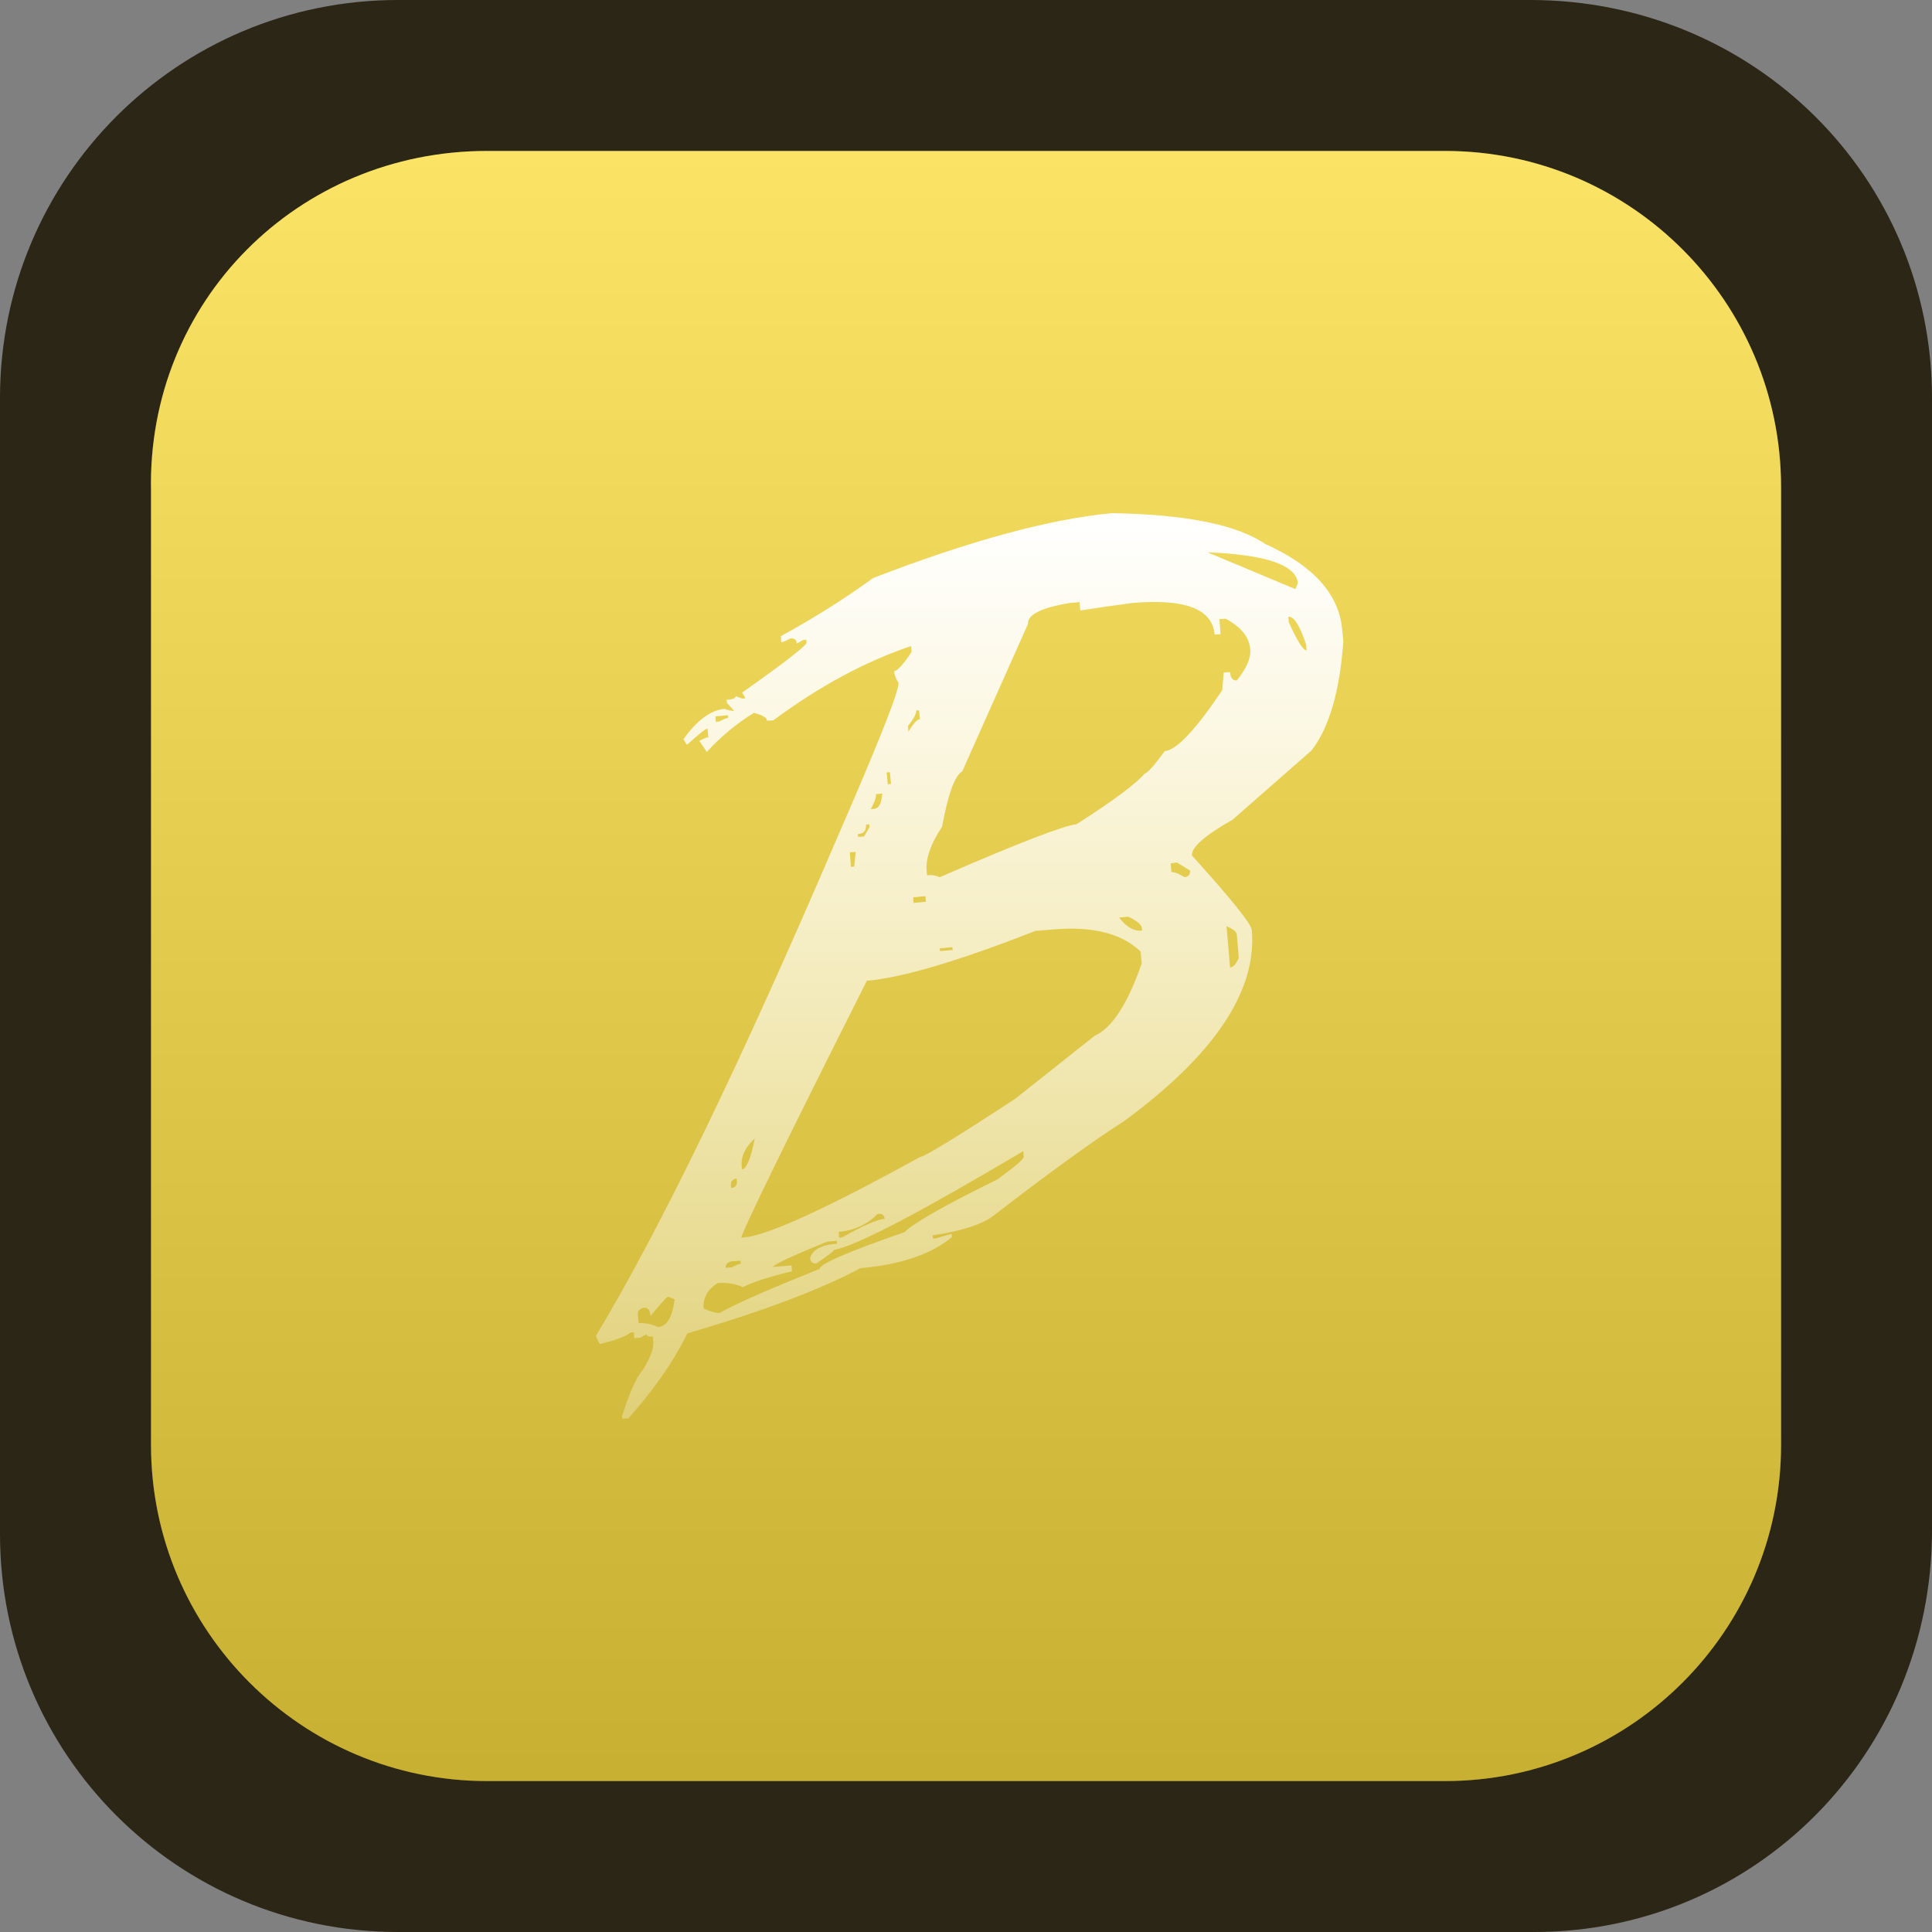 <svg width="256" height="256" viewBox="0 0 256 256" fill="none" xmlns="http://www.w3.org/2000/svg">
<rect x="0" y="0" width="256" height="256" fill="#808080" stroke="none"/>
<path d="M52.736 0H202.752C232.448 0 256 23.552 256 52.736V202.752C256 232.448 232.448 256 203.264 256H52.736C23.552 256 0 232.448 0 203.264V52.736C0 23.552 23.552 0 52.736 0Z" fill="#2B2615"/>
<path d="M64.538 20H191.471C216.039 20 236 39.962 236 64.531V191.469C236 216.038 216.039 236 191.471 236H64.538C39.971 236 20.01 216.038 20.01 191.469V65.043C19.498 39.962 39.459 20 64.538 20Z" fill="#F9DC3E"/>
<path d="M64.538 20H191.471C216.039 20 236 39.962 236 64.531V191.469C236 216.038 216.039 236 191.471 236H64.538C39.971 236 20.01 216.038 20.01 191.469V65.043C19.498 39.962 39.459 20 64.538 20Z" fill="url(#paint0_linear_92_988)"/>
<path d="M147.345 68C139.313 68.735 128.71 71.565 115.693 76.595C111.788 79.42 107.704 81.99 103.467 84.29L103.517 85.08C103.838 85.08 104.198 84.865 104.72 84.6C105.251 84.55 105.566 84.76 105.566 85.285L106.408 84.815L106.829 84.76L106.879 85.13C106.929 85.495 104.043 87.745 98.326 91.78L98.792 92.51L98.371 92.57L97.484 92.25C97.484 92.51 97.118 92.675 96.282 92.725L96.332 93.145L97.279 94.195C96.845 94.189 96.416 94.099 96.016 93.93C94.177 94.085 92.338 95.445 90.555 97.96L91.025 98.695C92.599 97.28 93.491 96.545 93.751 96.545L93.862 97.695C93.601 97.695 93.18 97.905 92.659 98.165L93.656 99.64C95.485 97.632 97.584 95.887 99.894 94.455C101.047 94.77 101.628 95.08 101.628 95.5L102.47 95.45C108.608 90.895 114.696 87.64 120.729 85.6L120.789 86.39C119.686 88.065 118.9 88.895 118.479 88.945C118.529 89.525 118.739 89.995 119.055 90.47C119.16 91.52 116.429 98.385 110.863 111.165C98.161 140.815 87.558 162.7 79 176.945C79 177.205 79.205 177.625 79.471 178.095C81.57 177.575 82.933 177.11 83.51 176.585L83.991 176.525L84.041 177.315L84.832 177.26L85.664 176.79C85.664 177.05 85.98 177.155 86.506 177.1L86.566 177.895C86.616 178.68 86.19 179.88 85.193 181.505C84.301 182.505 83.414 184.54 82.417 187.63L82.467 188L83.259 187.95C86.666 184.13 89.292 180.35 91.076 176.68C101.102 173.75 108.713 170.87 114.014 168.04C119.316 167.57 123.414 166.215 126.14 163.91L126.085 163.49L124.086 164.065L123.615 164.115L123.565 163.695C127.453 163.115 130.179 162.23 131.652 161.075C139.263 155.21 144.98 151.075 148.863 148.615C160.889 139.815 166.556 131.33 165.874 123.265C165.824 122.425 163.143 119.125 157.947 113.365C157.842 112.265 159.676 110.69 163.349 108.595L173.801 99.425C176.106 96.44 177.529 91.625 178 84.975L177.845 83.4C177.424 78.74 174.057 74.965 167.653 72.08C163.88 69.515 157.106 68.155 147.345 68ZM159.997 73.185C167.763 73.5 171.757 74.86 171.967 77.27L171.652 78.06L159.997 73.185ZM152.571 79.77C157.897 79.69 160.673 81.105 160.949 84.085L161.73 84.025L161.575 82.035L162.417 81.985C164.461 83.085 165.559 84.445 165.664 86.065C165.769 87.165 165.193 88.535 163.885 90.16C163.359 90.21 163.043 89.84 162.993 89.055L162.151 89.115L161.946 91.465C158.428 96.705 155.908 99.375 154.33 99.535C152.912 101.47 152.015 102.47 151.649 102.52C150.547 103.83 147.56 106.08 142.63 109.22C141.002 109.38 134.959 111.685 124.512 116.24C123.991 115.994 123.409 115.903 122.838 115.98L122.778 115.245C122.678 113.725 123.314 111.84 124.832 109.535C125.624 105.235 126.511 102.775 127.508 102.2L136.216 82.67C136.116 81.465 137.955 80.52 141.783 79.895L143.046 79.785L143.146 80.89C145.47 80.524 147.798 80.191 150.131 79.89C150.998 79.82 151.809 79.78 152.571 79.77ZM170.705 81.72H170.84C171.536 81.78 172.283 83.035 173.075 85.44L173.125 86.175C172.699 86.225 171.922 84.965 170.765 82.455L170.705 81.72ZM121.42 94.135H121.781L121.891 95.285C121.52 95.335 121.004 95.865 120.373 96.965L120.313 96.185C121.049 95.295 121.415 94.605 121.415 94.135H121.42ZM96.437 94.77L96.487 95.13C96.222 95.13 95.806 95.345 95.284 95.605L94.859 95.655L94.808 94.925L96.437 94.77ZM117.908 102.3L118.063 103.875L117.642 103.925L117.487 102.36L117.908 102.3ZM116.905 105.135C116.805 106.445 116.485 107.12 115.803 107.175L115.382 107.225C115.853 106.335 116.119 105.71 116.069 105.24L116.905 105.135ZM115.177 109.215L115.227 109.585L114.49 110.835L113.699 110.895L113.648 110.525C114.435 110.475 114.806 110.06 114.751 109.275L115.177 109.215ZM113.383 112.89L113.183 114.82L112.757 114.87L112.606 112.935L113.383 112.89ZM155.958 114.29L157.687 115.35C157.737 115.87 157.476 116.185 156.955 116.235C156.219 115.765 155.643 115.555 155.222 115.555L155.116 114.405L155.958 114.29ZM122.623 118.745L122.683 119.48L121.049 119.645L120.999 118.905L122.623 118.745ZM149.495 121.47C150.647 121.995 151.233 122.52 151.288 122.935L151.338 123.31C150.236 123.41 149.234 122.835 148.292 121.58L149.495 121.47ZM162.522 122.73C163.414 123.1 163.83 123.47 163.885 123.835L164.146 126.92C163.78 127.76 163.414 128.18 162.993 128.18L162.522 122.73ZM141.503 123.055C145.712 122.985 148.928 123.975 151.133 126.08L151.283 127.655C149.399 133.105 147.3 136.25 145.045 137.245L134.543 145.575C126.726 150.705 122.517 153.265 121.891 153.315C109.45 160.18 101.688 163.69 98.692 163.95L98.216 164C98.637 162.535 104.153 151.225 114.861 129.96C119.586 129.54 127.037 127.335 137.168 123.36L139.634 123.15C140.275 123.1 140.901 123.07 141.503 123.055ZM126.195 125.505L126.245 125.875L124.572 126.03L124.512 125.66L126.195 125.505ZM100.01 150.855C99.484 153.53 98.902 154.895 98.326 154.95L98.276 154.575C98.171 153.215 98.747 152.01 100.01 150.855ZM135.59 152.535L135.64 153.27C135.69 153.585 134.488 154.575 132.128 156.305C125.143 159.71 121.054 162.065 119.842 163.27C112.286 165.885 108.558 167.515 108.608 168.14C101.894 170.815 97.484 172.755 95.39 173.96C94.914 174.01 94.182 173.805 93.235 173.385C93.13 172.025 93.701 170.915 95.064 170.025C96.216 169.925 97.384 170.08 98.431 170.555C99.689 169.925 101.838 169.185 104.94 168.455L104.88 167.675L102.415 167.875C102.73 167.46 105.095 166.36 109.61 164.525L110.868 164.425L110.918 164.79C108.818 164.95 107.611 165.625 107.345 166.725C107.395 167.195 107.666 167.46 108.187 167.41C109.71 166.36 110.497 165.79 110.497 165.63C113.543 165.055 121.891 160.655 135.59 152.535ZM97.589 156.15L97.639 156.51C97.69 157.035 97.429 157.36 96.903 157.41L96.853 157.04C96.803 156.565 97.063 156.255 97.589 156.15ZM116.48 160.835C116.925 160.825 117.176 161.08 117.221 161.49C116.224 161.595 114.385 162.38 111.604 163.95L111.183 164L111.133 163.22C113.078 163.092 114.907 162.256 116.274 160.87C116.344 160.855 116.414 160.84 116.474 160.835H116.48ZM98.121 167.05L98.171 167.46C97.85 167.46 97.479 167.675 96.953 167.935L96.171 167.985C96.121 167.62 96.332 167.305 96.858 167.145L98.121 167.05ZM88.51 171.815L89.397 172.175C89.081 174.53 88.405 175.74 87.192 175.845C86.392 175.461 85.509 175.281 84.622 175.32L84.517 174.17C84.467 173.695 84.732 173.435 85.308 173.28C85.835 173.23 86.145 173.585 86.2 174.37C87.613 172.645 88.41 171.815 88.51 171.815Z" fill="url(#paint1_linear_92_988)"/>
<defs>
<linearGradient id="paint0_linear_92_988" x1="128.005" y1="20" x2="128.005" y2="236.717" gradientUnits="userSpaceOnUse">
<stop stop-color="white" stop-opacity="0.2"/>
<stop offset="0.99" stop-opacity="0.2"/>
</linearGradient>
<linearGradient id="paint1_linear_92_988" x1="128.5" y1="68" x2="128.5" y2="188" gradientUnits="userSpaceOnUse">
<stop stop-color="white"/>
<stop offset="1" stop-color="white" stop-opacity="0.3"/>
</linearGradient>
</defs>
</svg>
